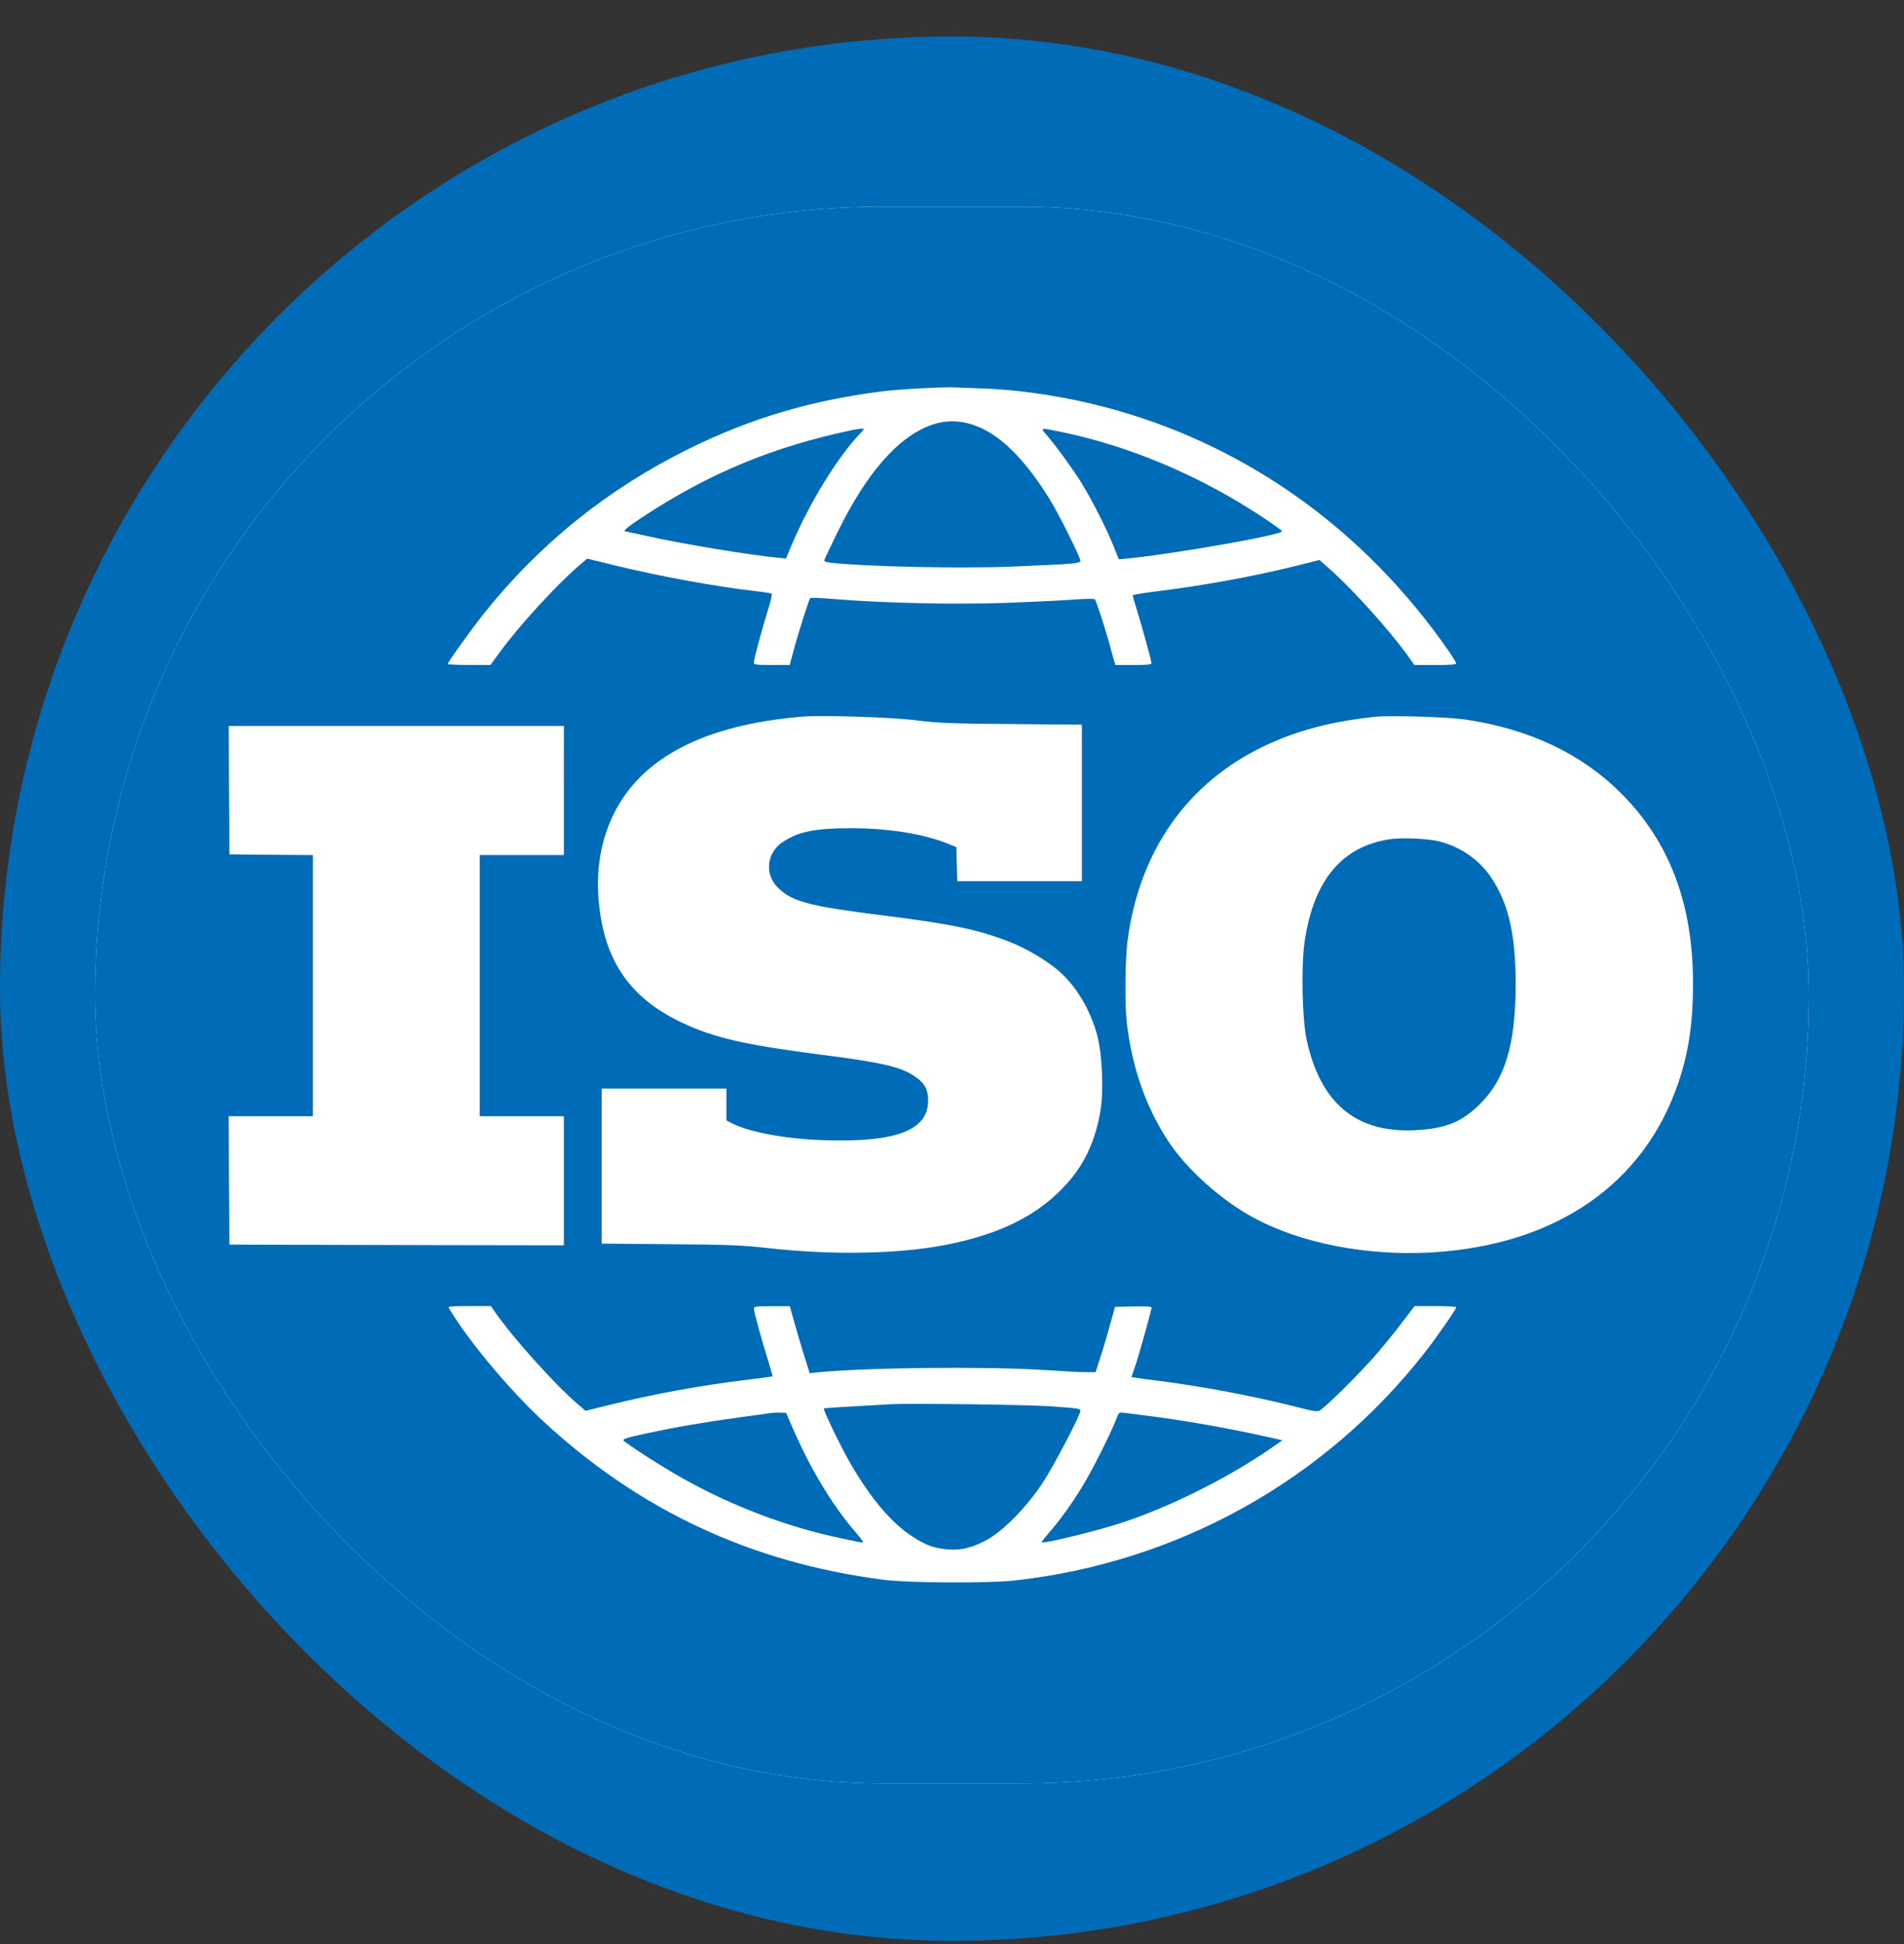 <svg fill="none" height="49" viewBox="0 0 48 49" width="48" xmlns="http://www.w3.org/2000/svg" xmlns:xlink="http://www.w3.org/1999/xlink"><rect x="0" y="0" width="48" height="49" fill="#333333" stroke="none"/><clipPath id="a"><rect height="39.744" rx="19.872" width="43.2" x="2.4" y="5.208"/></clipPath><rect fill="#006bb7" height="48" rx="24" width="48" y=".92"/><g clip-path="url(#a)"><path d="m45.6 5.208h-43.2v39.744h43.2z" fill="#fff"/><g fill="#006bb7"><path d="m2.4 25.08v19.872h21.6 21.6v-19.872-19.872h-21.6-21.6zm22.405-15.287c1.032.037 2.261.238 3.358.552 3.373.965 6.262 3.06 8.34 6.037.113.165.208.318.208.34 0 .029-.165.04-.527.04h-.527l-.168-.238c-.465-.643-1.372-1.653-1.968-2.183l-.256-.227-.625.157c-1.119.274-2.352.497-3.581.647-.278.036-.505.077-.505.088 0 .015.051.19.113.388.143.472.362 1.261.362 1.32 0 .037-.113.048-.457.048h-.454l-.062-.212c-.029-.113-.091-.325-.128-.464-.117-.402-.296-.947-.326-.98-.015-.018-.256-.015-.534.007-.274.022-1.054.058-1.726.084-1.291.044-3.109.004-4.324-.099-.311-.026-.578-.036-.593-.022-.029.029-.293.852-.417 1.316l-.099.369h-.45c-.413 0-.454-.007-.454-.066 0-.08.208-.856.366-1.357.062-.19.099-.358.081-.373-.015-.011-.198-.044-.41-.066-.999-.113-2.447-.38-3.555-.651l-.684-.168-.194.165c-.589.505-1.536 1.543-2.023 2.212l-.22.303h-.538c-.3 0-.541-.011-.541-.022 0-.048.585-.859.914-1.276 1.405-1.759 3.124-3.141 5.158-4.146 1.551-.768 3.065-1.218 4.847-1.448.45-.059 1.642-.121 1.92-.102.07.004.377.018.677.026zm-1.719 8.362c.571.07.893.084 2.425.095l1.763.015v1.974 1.971h-1.573-1.569l-.011-.428-.011-.431-.219-.088c-.629-.249-1.474-.384-2.414-.388-.925 0-1.342.08-1.741.347-.41.267-.468.812-.128 1.148.355.358.79.472 2.729.713 1.675.212 2.323.347 3.135.665.391.154.885.442 1.192.702.454.377.827.998.999 1.656.128.49.165 1.433.073 1.934-.157.856-.479 1.47-1.068 2.029-.636.607-1.456 1.006-2.586 1.258-1.247.282-3.014.326-4.785.124-.607-.066-.958-.081-2.418-.091l-1.712-.015v-1.956-1.952h1.573 1.573v.402.402l.143.073c.465.234 1.419.406 2.425.428 1.734.044 2.513-.263 2.517-.995 0-.285-.08-.439-.322-.607-.351-.249-.845-.362-2.422-.563-1.895-.245-2.645-.417-3.468-.804-1.313-.622-1.961-1.569-2.092-3.06-.073-.79.055-1.528.366-2.172.699-1.444 2.297-2.274 4.774-2.479.497-.04 2.217.015 2.853.091zm13.845-.022c1.631.245 2.93.859 3.936 1.861 1.225 1.225 1.818 2.797 1.814 4.812 0 .965-.106 1.689-.358 2.45-.86 2.581-3.087 4.124-6.222 4.311-1.642.095-3.314-.23-4.51-.881-.808-.439-1.668-1.21-2.133-1.912-.563-.856-.911-1.835-1.05-2.98-.055-.457-.044-1.612.018-2.091.3-2.267 1.514-3.985 3.468-4.91.816-.384 1.697-.614 2.787-.728.366-.037 1.847.007 2.25.07zm-22.716 1.792v1.627h-1.061-1.061v3.291 3.291h1.061 1.061v1.627 1.627l-4.214-.007-4.218-.011-.011-1.62-.007-1.616h1.061 1.061v-3.291-3.291l-1.05-.007-1.053-.011-.011-1.62-.007-1.616h4.225 4.225zm-1.719 13.17c.465.658 1.481 1.788 2.056 2.285l.208.179.596-.146c1.145-.281 2.279-.49 3.45-.632.362-.044.662-.084.669-.088.007-.004-.04-.168-.102-.369-.15-.472-.366-1.254-.366-1.335 0-.059.044-.066.454-.066h.45l.099.355c.055.197.168.578.249.848l.154.486.205-.022c1.181-.121 4.261-.154 5.706-.059.454.029.929.055 1.057.055h.238l.124-.384c.07-.212.179-.581.245-.823l.121-.439.461-.011c.307-.007.461.004.461.029 0 .062-.318 1.203-.417 1.488l-.091.263.117.018c.066.011.322.048.574.077 1.072.135 2.403.388 3.413.643.523.135.585.143.658.095.176-.117.966-.903 1.346-1.331.22-.252.541-.643.713-.874l.318-.417h.523c.289 0 .527.015.527.029 0 .048-.483.742-.764 1.104-2.524 3.251-6.251 5.327-10.374 5.784-.68.073-2.648.062-3.292-.018-3.347-.431-6.167-1.748-8.614-4.022-.841-.782-1.895-2.047-2.356-2.834-.022-.033.091-.044.519-.044h.545z"/><path d="m23.502 10.704c-.845.289-1.65 1.203-2.389 2.713-.168.34-.315.651-.326.684-.018.051.011.066.168.084.907.099 3.285.15 4.58.095 1.555-.066 1.701-.077 1.701-.146 0-.091-.549-1.192-.783-1.565-.476-.768-.947-1.302-1.43-1.62-.508-.329-1.024-.413-1.522-.245z"/><path d="m21.458 10.846c-1.961.413-3.563 1.075-5.238 2.172-.41.267-.541.38-.439.38.015 0 .249.051.519.11.885.201 2.732.504 3.376.556l.139.011.154-.366c.446-1.042 1.141-2.179 1.705-2.772.124-.132.124-.135.04-.132-.051.004-.165.018-.256.04z"/><path d="m26.378 10.956c.252.292.669.867.881 1.207.26.42.651 1.188.819 1.616l.128.318.238-.022c1.152-.113 3.877-.592 3.877-.684 0-.018-.234-.186-.519-.373-1.558-1.027-3.285-1.759-5-2.121-.589-.124-.585-.124-.424.059z"/><path d="m35.032 21.153c-1.218.186-1.928 1.053-2.147 2.618-.084.611-.055 1.923.055 2.435.347 1.601 1.244 2.351 2.725 2.281.772-.036 1.192-.205 1.65-.665.636-.632.892-1.506.896-3.016 0-1.24-.179-2.026-.611-2.676-.3-.457-.786-.793-1.328-.925-.304-.07-.936-.099-1.24-.051z"/><path d="m22.445 35.394c-.988.055-1.664.095-1.675.106-.029.029.432.976.673 1.393.519.892 1.032 1.492 1.558 1.835.344.223.552.296.892.325.333.026.574-.029.947-.219.421-.216 1.028-.826 1.441-1.452.274-.413.955-1.711.955-1.821 0-.059-.077-.069-.786-.117-.6-.04-3.522-.077-4.005-.051z"/><path d="m19.428 35.617c-.059.007-.41.055-.779.106-.878.121-1.565.238-2.337.402-.49.106-.622.146-.593.183.066.081 1.028.698 1.511.965 1.251.698 2.612 1.214 3.973 1.499.282.062.53.11.552.11.022 0-.048-.102-.157-.23-.593-.676-1.152-1.598-1.606-2.64l-.176-.402-.139-.004c-.077-.004-.186 0-.249.011z"/><path d="m28.119 35.822c-.135.344-.589 1.243-.827 1.634-.256.424-.567.856-.838 1.166-.113.132-.198.241-.19.252.04.04 1.284-.26 1.95-.472 1.196-.38 2.703-1.126 3.793-1.876l.322-.223-.194-.044c-.98-.227-2.155-.439-3.087-.559-.322-.04-.644-.081-.713-.091-.128-.015-.128-.015-.216.212z"/></g></g></svg>